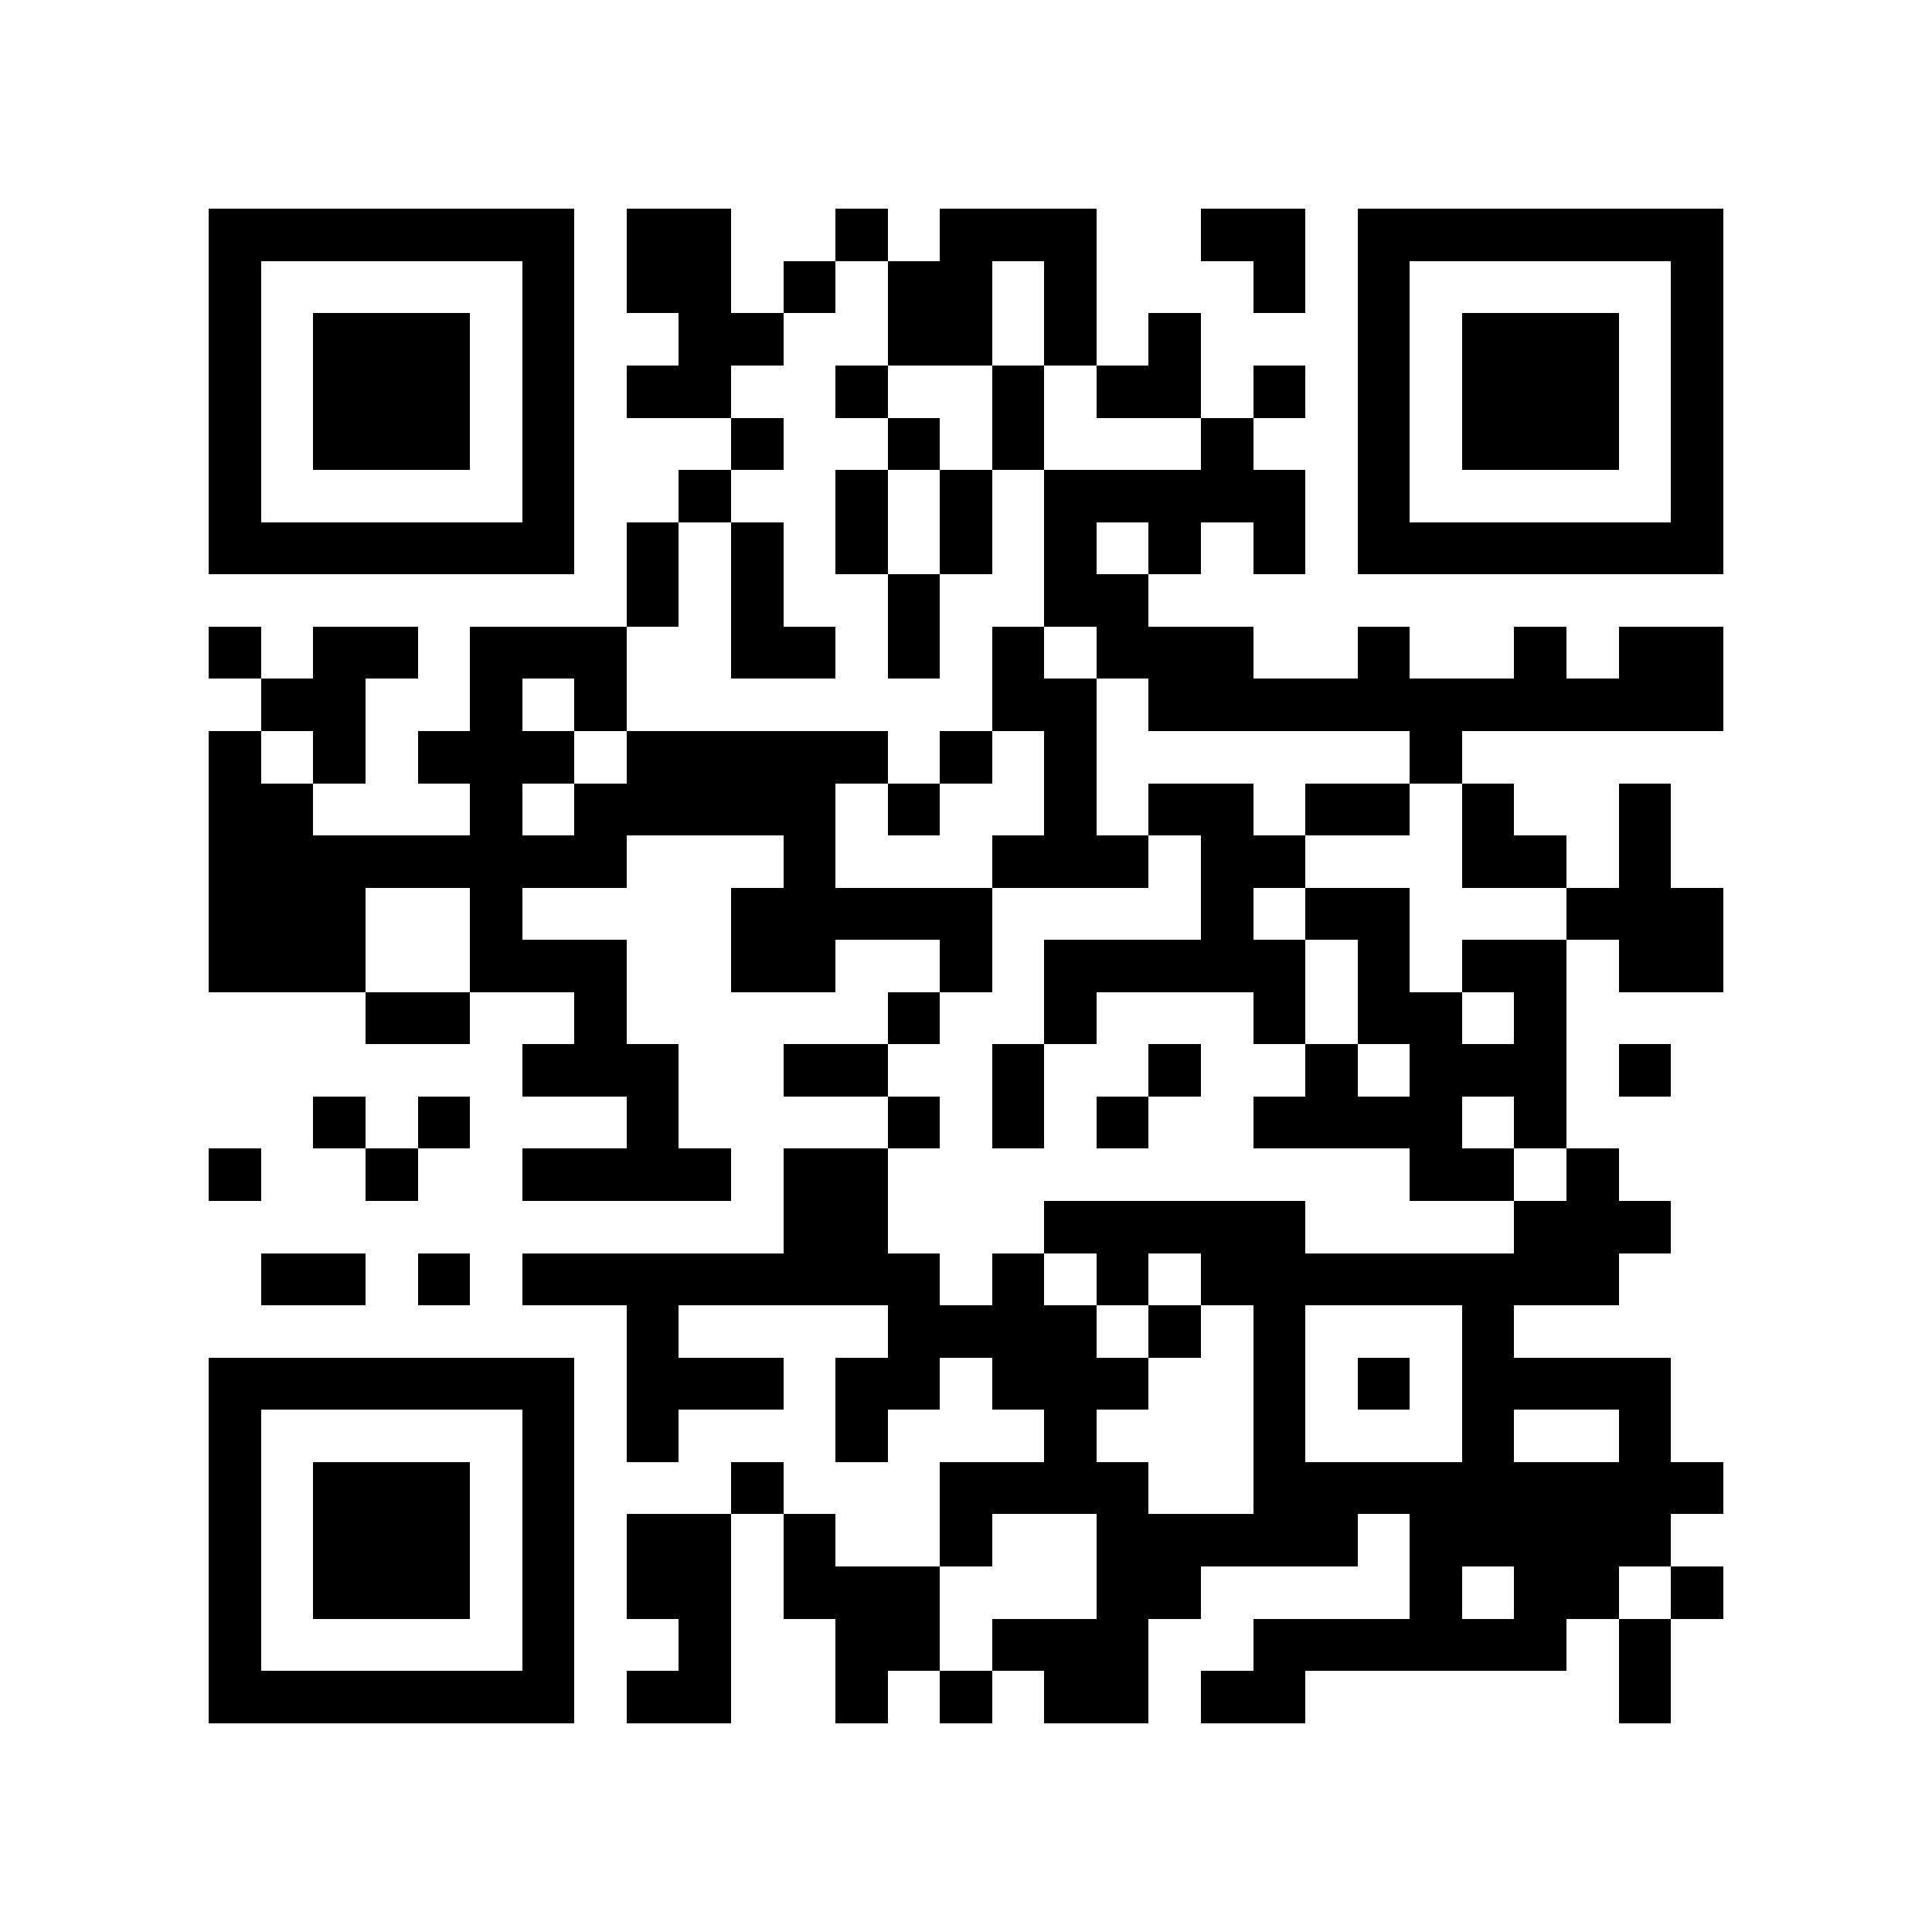 <?xml version="1.0" encoding="utf-8"?><!DOCTYPE svg PUBLIC "-//W3C//DTD SVG 1.1//EN" "http://www.w3.org/Graphics/SVG/1.1/DTD/svg11.dtd"><svg xmlns="http://www.w3.org/2000/svg" viewBox="0 0 37 37" shape-rendering="crispEdges"><path fill="#ffffff" d="M0 0h37v37H0z"/><path stroke="#000000" d="M4 4.5h7m1 0h2m2 0h1m1 0h3m2 0h2m1 0h7M4 5.5h1m5 0h1m1 0h2m1 0h1m1 0h2m1 0h1m3 0h1m1 0h1m5 0h1M4 6.5h1m1 0h3m1 0h1m2 0h2m2 0h2m1 0h1m1 0h1m3 0h1m1 0h3m1 0h1M4 7.5h1m1 0h3m1 0h1m1 0h2m2 0h1m2 0h1m1 0h2m1 0h1m1 0h1m1 0h3m1 0h1M4 8.5h1m1 0h3m1 0h1m3 0h1m2 0h1m1 0h1m3 0h1m2 0h1m1 0h3m1 0h1M4 9.5h1m5 0h1m2 0h1m2 0h1m1 0h1m1 0h5m1 0h1m5 0h1M4 10.5h7m1 0h1m1 0h1m1 0h1m1 0h1m1 0h1m1 0h1m1 0h1m1 0h7M12 11.5h1m1 0h1m2 0h1m2 0h2M4 12.5h1m1 0h2m1 0h3m2 0h2m1 0h1m1 0h1m1 0h3m2 0h1m2 0h1m1 0h2M5 13.5h2m2 0h1m1 0h1m7 0h2m1 0h11M4 14.5h1m1 0h1m1 0h3m1 0h5m1 0h1m1 0h1m6 0h1M4 15.5h2m3 0h1m1 0h5m1 0h1m2 0h1m1 0h2m1 0h2m1 0h1m2 0h1M4 16.5h8m3 0h1m3 0h3m1 0h2m3 0h2m1 0h1M4 17.5h3m2 0h1m4 0h5m4 0h1m1 0h2m3 0h3M4 18.5h3m2 0h3m2 0h2m2 0h1m1 0h5m1 0h1m1 0h2m1 0h2M7 19.5h2m2 0h1m5 0h1m2 0h1m3 0h1m1 0h2m1 0h1M10 20.5h3m2 0h2m2 0h1m2 0h1m2 0h1m1 0h3m1 0h1M6 21.5h1m1 0h1m3 0h1m4 0h1m1 0h1m1 0h1m2 0h4m1 0h1M4 22.5h1m2 0h1m2 0h4m1 0h2m10 0h2m1 0h1M15 23.5h2m3 0h5m4 0h3M5 24.5h2m1 0h1m1 0h8m1 0h1m1 0h1m1 0h8M12 25.5h1m4 0h4m1 0h1m1 0h1m3 0h1M4 26.5h7m1 0h3m1 0h2m1 0h3m2 0h1m1 0h1m1 0h4M4 27.5h1m5 0h1m1 0h1m3 0h1m3 0h1m3 0h1m3 0h1m2 0h1M4 28.5h1m1 0h3m1 0h1m3 0h1m3 0h4m2 0h9M4 29.5h1m1 0h3m1 0h1m1 0h2m1 0h1m2 0h1m2 0h5m1 0h5M4 30.5h1m1 0h3m1 0h1m1 0h2m1 0h3m3 0h2m4 0h1m1 0h2m1 0h1M4 31.5h1m5 0h1m2 0h1m2 0h2m1 0h3m2 0h6m1 0h1M4 32.5h7m1 0h2m2 0h1m1 0h1m1 0h2m1 0h2m6 0h1"/></svg>
